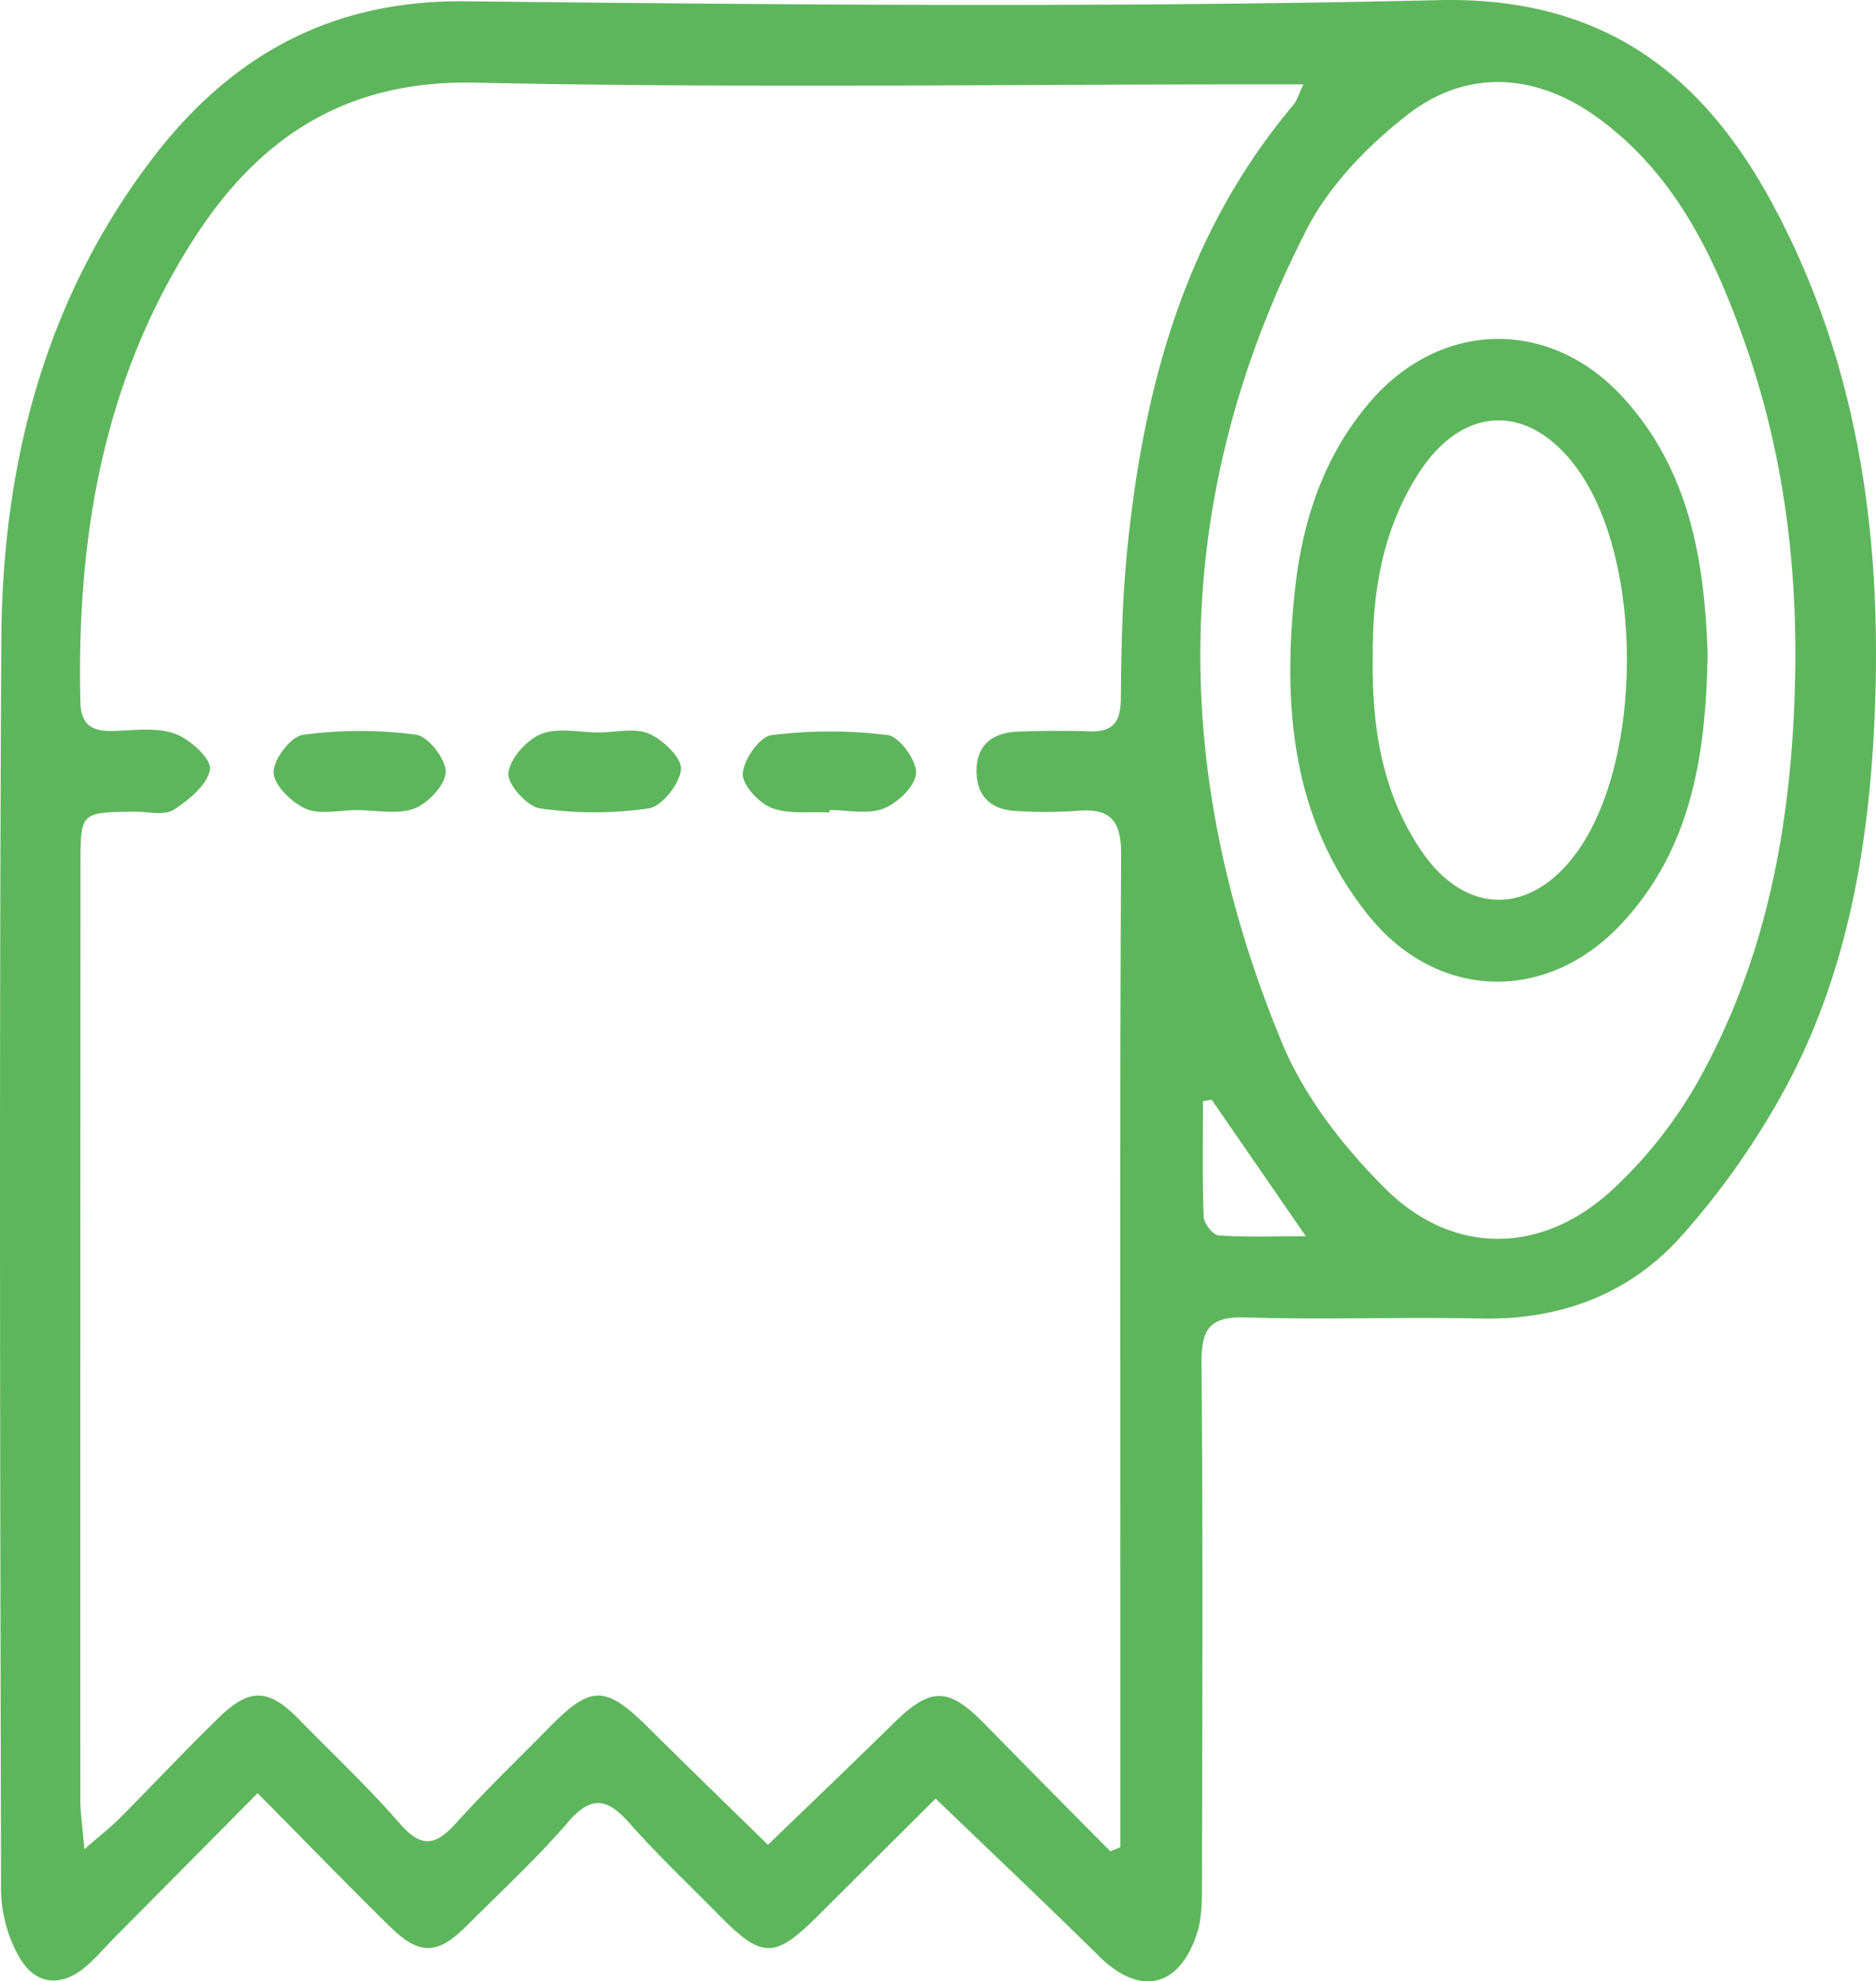 <svg xmlns="http://www.w3.org/2000/svg" width="398.273" height="420.491" viewBox="0 0 398.273 420.491">
  <g id="Group_2365" data-name="Group 2365" transform="translate(-0.001 -0.001)">
    <path id="Path_971" data-name="Path 971" d="M-2906.038,7248.633c-10.614,10.715-20.528,20.723-30.449,30.715-1.953,1.969-3.753,4.121-5.843,5.93-5.423,4.715-11.077,4.15-14.52-2.229a29.839,29.839,0,0,1-3.659-13.359c-.181-88.6-.419-177.187.059-265.793.209-37.139,9.1-72.094,32.134-102.26,16.653-21.793,37.875-33.58,66.329-33.293,68.868.74,137.771,1.375,206.609-.246,34.252-.795,55.656,15.041,70.776,42.924,18.995,35.027,23.767,73.047,21.7,112.18-1.352,25.7-5.857,50.963-17.824,73.957a165.883,165.883,0,0,1-23.081,33.277c-10.954,12.277-25.677,17.832-42.561,17.457-16.646-.363-33.335.287-49.98-.232-7.548-.232-9.35,2.473-9.3,9.6.311,36.934.166,73.854.094,110.791,0,3.572-.022,7.346-1.15,10.645-3.882,11.381-12.206,12.941-20.708,4.523-11.237-11.09-22.734-21.936-34.68-33.434-7.874,7.824-16.276,16.182-24.657,24.541-9.617,9.6-12.089,9.6-21.649-.131-6.233-6.334-12.719-12.436-18.583-19.088-4.614-5.236-8.034-6.291-13.153-.334-6.682,7.752-14.266,14.752-21.541,22.025-6.168,6.162-10.008,6.291-16.255.16C-2887.193,7267.865-2896.225,7258.537-2906.038,7248.633Zm181.026,12.32,2.141-.854V7212c0-54.145-.146-108.332.158-162.479.043-7.49-2.408-10.021-9.53-9.357a95.027,95.027,0,0,1-12.5.031c-5.156-.174-8.518-2.719-8.662-8.113-.167-5.83,3.3-8.562,8.858-8.75,4.989-.16,10-.232,15-.045s6.732-1.893,6.775-6.912c.071-10.281.281-20.578,1.272-30.789,3.406-34.809,12.148-67.725,35.359-95.258.766-.9,1.092-2.184,2.125-4.354h-9.161c-55.562,0-111.131.838-166.658-.361-27.188-.594-45.591,11.367-59.459,32.727-19.465,30.021-25.192,63.572-24.367,98.715.108,4.816,2.422,6.232,6.775,6.146,4.439-.1,9.227-.838,13.211.551,3.2,1.111,7.86,5.365,7.527,7.576-.484,3.24-4.461,6.51-7.693,8.592-2.01,1.271-5.416.4-8.192.418-11.584.1-11.606.072-11.606,11.266q-.055,99.158-.037,198.33c0,2.879.449,5.727.868,10.586,3.6-3.152,5.706-4.773,7.57-6.666,7.043-7.072,13.891-14.377,21.057-21.348,6.529-6.334,10.528-6.072,16.943.465,7.173,7.346,14.7,14.4,21.418,22.141,4.576,5.277,7.642,4.613,11.916-.133,6.305-7.012,13.153-13.551,19.762-20.289,8.922-9.082,11.931-9.037,21.165.131,8.388,8.316,16.892,16.572,25.28,24.76,9.118-8.795,17.918-17.18,26.581-25.713,7.911-7.795,11.642-7.854,19.335-.029Q-2738.436,7247.438-2725.011,7260.953Zm145.435-252.4c.151-23.256-3.008-46-10.789-67.928-6.458-18.207-14.7-35.488-30.905-47.377-13.189-9.7-28.013-10.76-40.876-.652-8.294,6.5-16.364,14.811-21.121,24.053-29.04,56.543-29.4,114.652-5.265,172.789,4.729,11.408,13.03,22.053,21.881,30.861,14.289,14.217,33.023,14.084,47.919.549a95.361,95.361,0,0,0,18.476-23.27C-2584.8,7070.016-2579.9,7039.762-2579.576,7008.553Zm-123.909,92.916-1.851.3c0,8.188-.153,16.371.144,24.557.066,1.4,1.974,3.834,3.153,3.92,5.763.42,11.563.188,18.54.188Z" transform="translate(2960.73 -6868.069)" fill="#5eb65c"/>
    <path id="Path_972" data-name="Path 972" d="M-2894.629,6932.208c-4.135-.217-8.6.434-12.285-.971-2.726-1.055-6.284-4.916-6.125-7.316.195-2.965,3.586-7.811,6.074-8.127a99.366,99.366,0,0,1,24.7-.014c2.48.316,6.147,5.363,6.017,8.082s-3.913,6.35-6.9,7.52c-3.355,1.3-7.607.307-11.476.307Z" transform="translate(3070.73 -6759.777)" fill="#5eb65c"/>
    <path id="Path_973" data-name="Path 973" d="M-2925.657,6931.78c-3.6,0-7.658,1.041-10.687-.291-2.986-1.316-6.739-4.959-6.819-7.693s3.659-7.664,6.211-8a90.913,90.913,0,0,1,24.021-.029c2.573.332,6.349,5.191,6.3,7.91s-3.725,6.666-6.661,7.766C-2916.95,6932.792-2921.5,6931.767-2925.657,6931.78Z" transform="translate(3001.253 -6759.85)" fill="#5eb65c"/>
    <path id="Path_974" data-name="Path 974" d="M-2908.845,6915.36c3.586-.014,7.628-1.055,10.644.275,2.972,1.3,6.985,5.162,6.768,7.564-.29,3.08-4.042,7.854-6.848,8.27a80.011,80.011,0,0,1-23.088,0c-2.7-.361-6.942-5.09-6.718-7.461.3-3.08,3.855-7.059,6.949-8.314C-2917.58,6914.261-2912.989,6915.36-2908.845,6915.36Z" transform="translate(3036.014 -6759.912)" fill="#5eb65c"/>
    <path id="Path_975" data-name="Path 975" d="M-2789.285,6956.586c-.361,21.2-3.3,41.1-18.034,57.082-15.987,17.352-39.574,16.7-54.231-1.795-16.118-20.334-18-44.268-15.351-68.852,1.576-14.551,6.059-28.215,15.77-39.641,14.9-17.572,38.288-18.166,53.842-1.186C-2793.052,6917.727-2789.957,6937.033-2789.285,6956.586Zm-71.094.766c-.232,14.7,1.931,28.85,10.405,41.244,9.305,13.6,23.059,13.609,32.77.379,14.281-19.453,14.4-62.143.209-81.652-10.167-13.971-24.281-13.609-33.674,1.057C-2858.267,6930.221-2860.523,6943.512-2860.378,6957.352Z" transform="translate(3151.819 -6817.891)" fill="#5eb65c"/>
  </g>
</svg>
